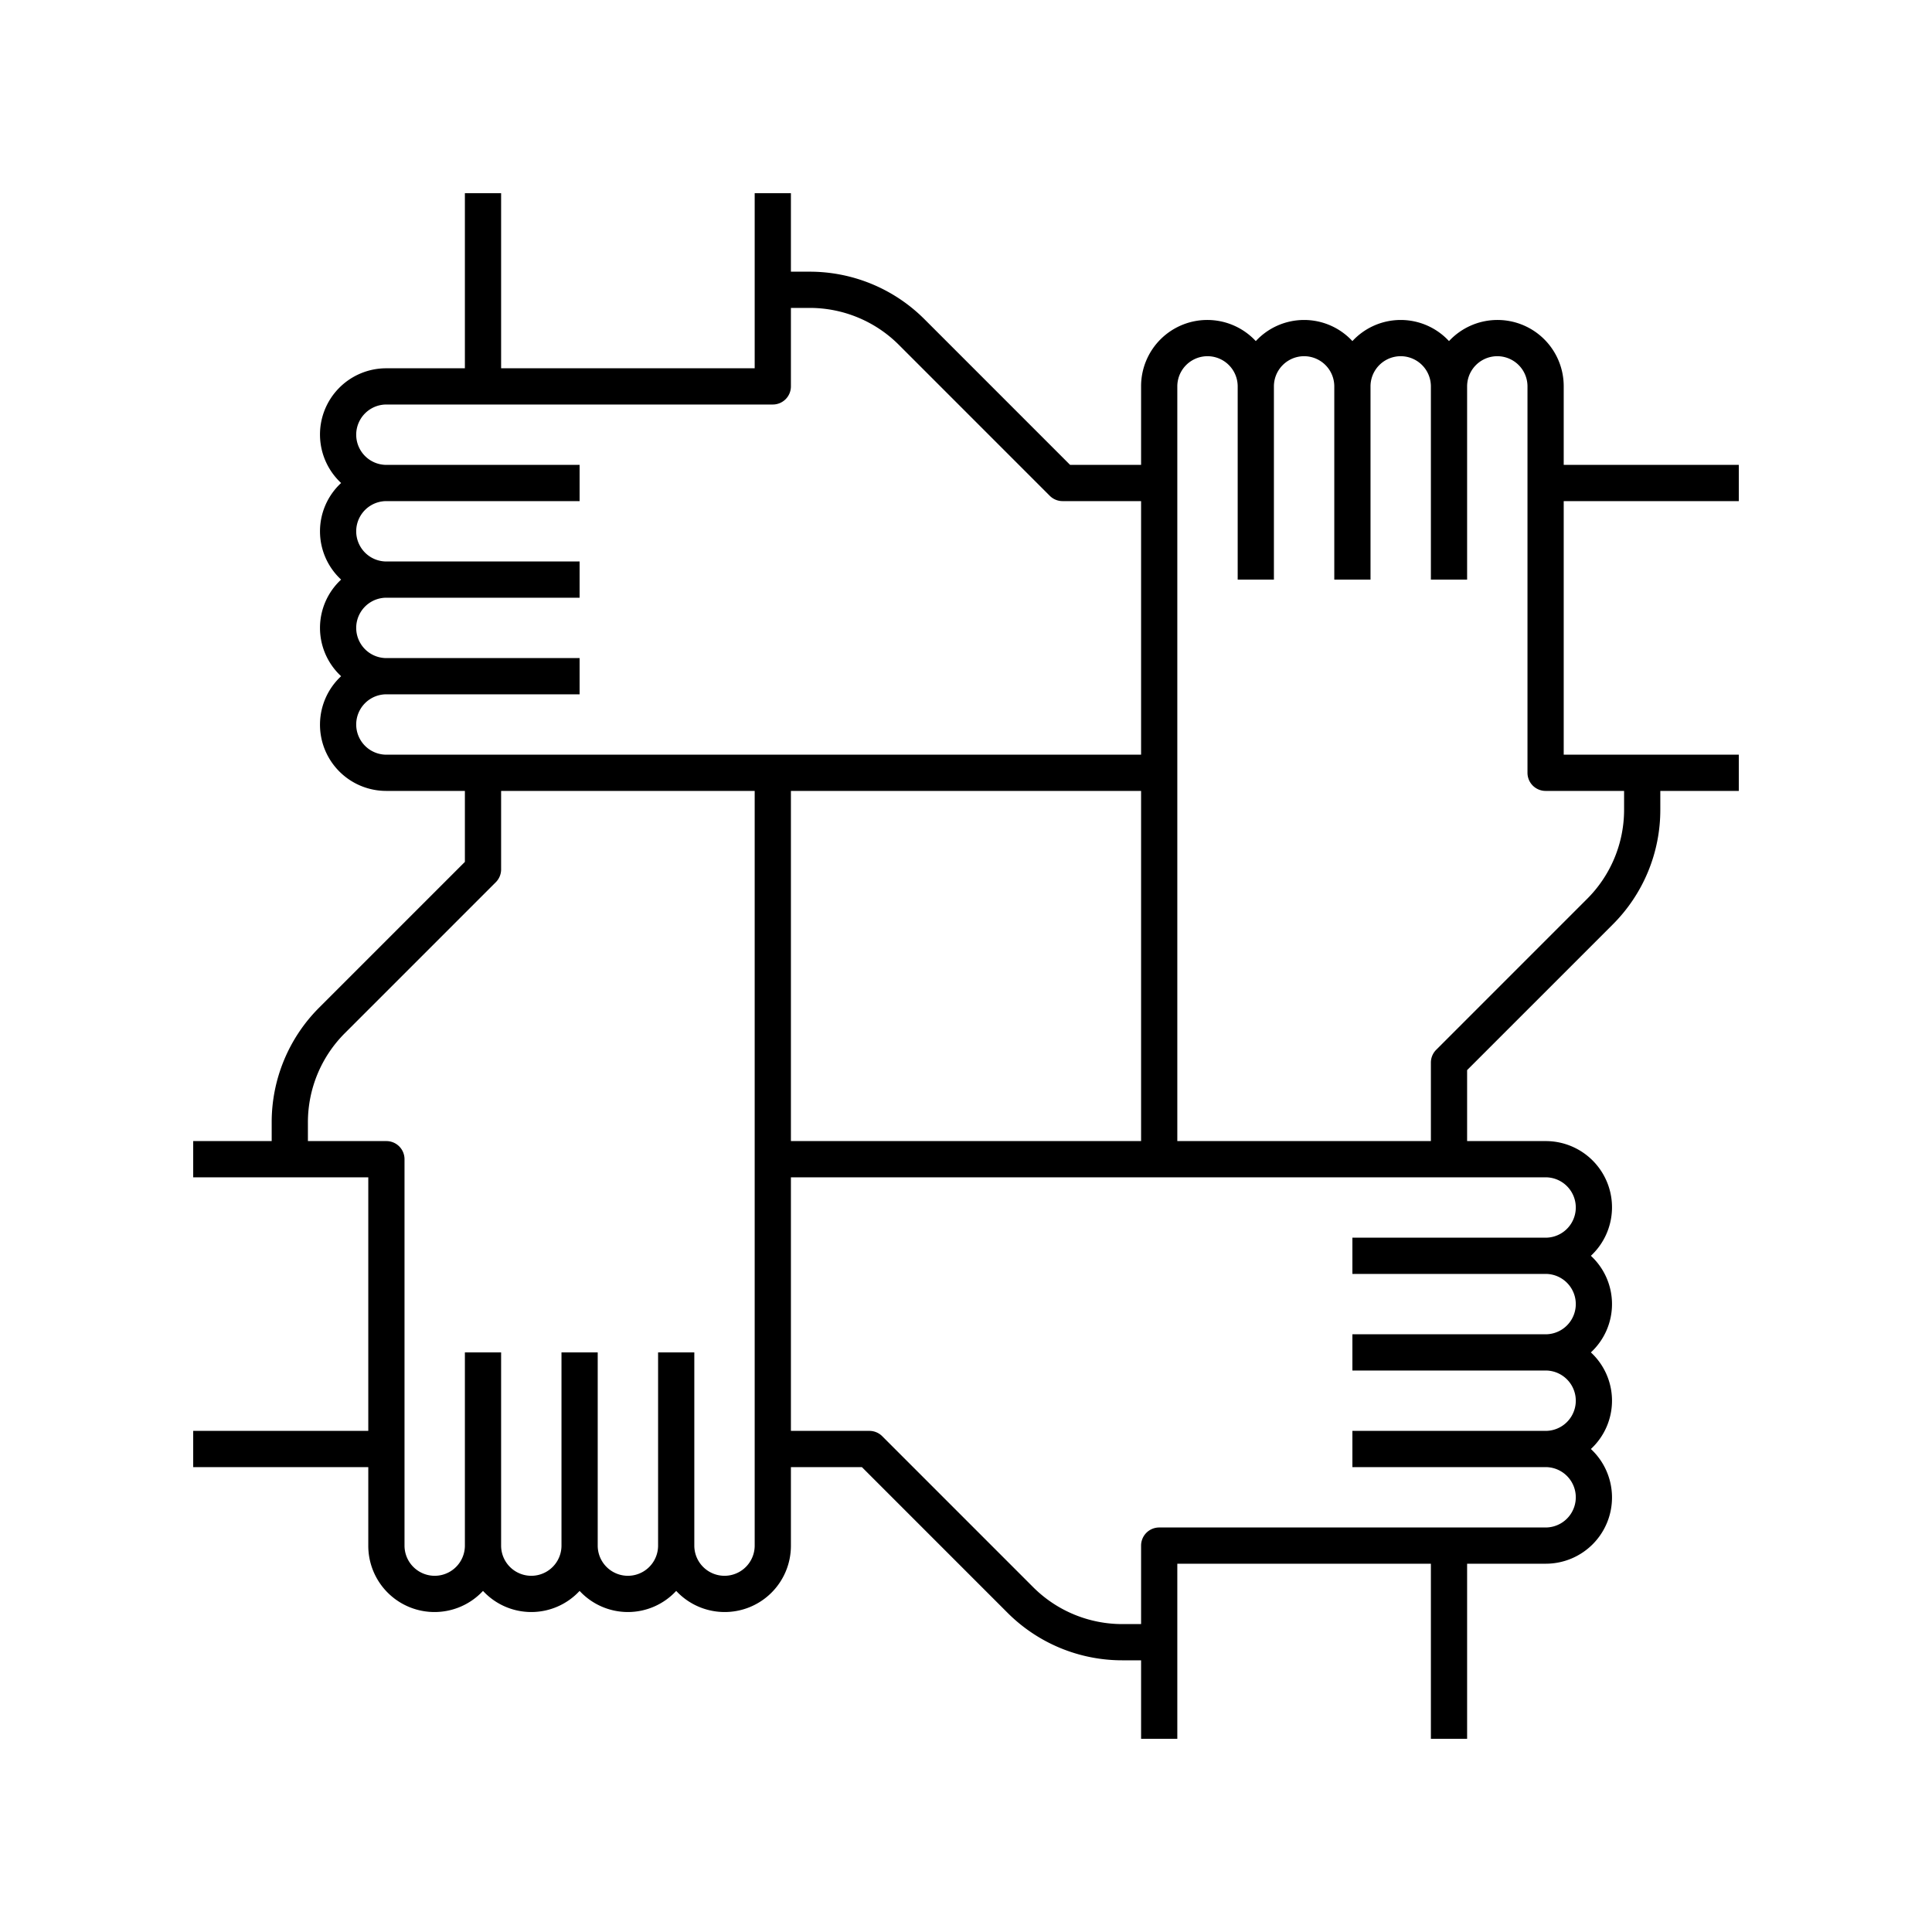 <svg xmlns="http://www.w3.org/2000/svg" viewBox="0 0 80 80"><path d="M64.75,16A2.742,2.742,0,0,0,60,14.124a2.724,2.724,0,0,0-4,0,2.724,2.724,0,0,0-4,0A2.742,2.742,0,0,0,47.25,16v3.25H44.311l-6.022-6.023A6.713,6.713,0,0,0,33.515,11.25H32.75V8h-1.5v7.25H20.75V8h-1.5v7.25H16A2.742,2.742,0,0,0,14.125,20a2.724,2.724,0,0,0,0,4,2.724,2.724,0,0,0,0,4A2.742,2.742,0,0,0,16,32.75h3.25v2.939l-6.023,6.023A6.705,6.705,0,0,0,11.25,46.485V47.25H8v1.5h7.25v10.5H8v1.5h7.25V64A2.742,2.742,0,0,0,20,65.876a2.724,2.724,0,0,0,4,0,2.724,2.724,0,0,0,4,0A2.742,2.742,0,0,0,32.75,64V60.75h2.939l6.022,6.023A6.713,6.713,0,0,0,46.485,68.75H47.25V72h1.5V64.75h10.5V72h1.5V64.75H64A2.742,2.742,0,0,0,65.875,60a2.724,2.724,0,0,0,0-4,2.724,2.724,0,0,0,0-4A2.742,2.742,0,0,0,64,47.25H60.75V44.311l6.022-6.022A6.703,6.703,0,0,0,68.75,33.515V32.75H72v-1.5H64.75V20.75H72v-1.5H64.75ZM31.25,64a1.25,1.25,0,0,1-2.5,0V56h-1.5v8a1.25,1.25,0,0,1-2.5,0V56h-1.5v8a1.25,1.25,0,0,1-2.5,0V56h-1.5v8a1.25,1.25,0,0,1-2.5,0V48a.75.75,0,0,0-.75-.75H12.75v-.765a5.215,5.215,0,0,1,1.538-3.712l6.243-6.243A.75.75,0,0,0,20.75,36V32.75h10.5ZM16,31.25a1.25,1.25,0,0,1,0-2.5h8v-1.5H16a1.25,1.25,0,0,1,0-2.5h8v-1.5H16a1.25,1.25,0,0,1,0-2.5h8v-1.5H16a1.25,1.25,0,0,1,0-2.5H32a.75.75,0,0,0,.75-.75V12.75h.765a5.221,5.221,0,0,1,3.713,1.538l6.242,6.243A.749.749,0,0,0,44,20.75h3.25v10.5Zm31.25,1.5v14.5H32.75V32.75ZM64,48.75a1.25,1.25,0,0,1,0,2.5H56v1.5h8a1.25,1.25,0,0,1,0,2.5H56v1.5h8a1.25,1.25,0,0,1,0,2.5H56v1.5h8a1.25,1.25,0,0,1,0,2.5H48a.75.75,0,0,0-.75.75v3.25h-.765a5.221,5.221,0,0,1-3.713-1.538l-6.242-6.243A.749.749,0,0,0,36,59.25H32.75V48.75Zm3.25-16v.765a5.212,5.212,0,0,1-1.538,3.712l-6.242,6.243A.75.75,0,0,0,59.25,44v3.25H48.75V16a1.25,1.25,0,0,1,2.5,0v8h1.5V16a1.25,1.25,0,0,1,2.5,0v8h1.5V16a1.25,1.25,0,0,1,2.5,0v8h1.5V16a1.25,1.25,0,0,1,2.5,0V32a.75.75,0,0,0,.75.75Z"/></svg>